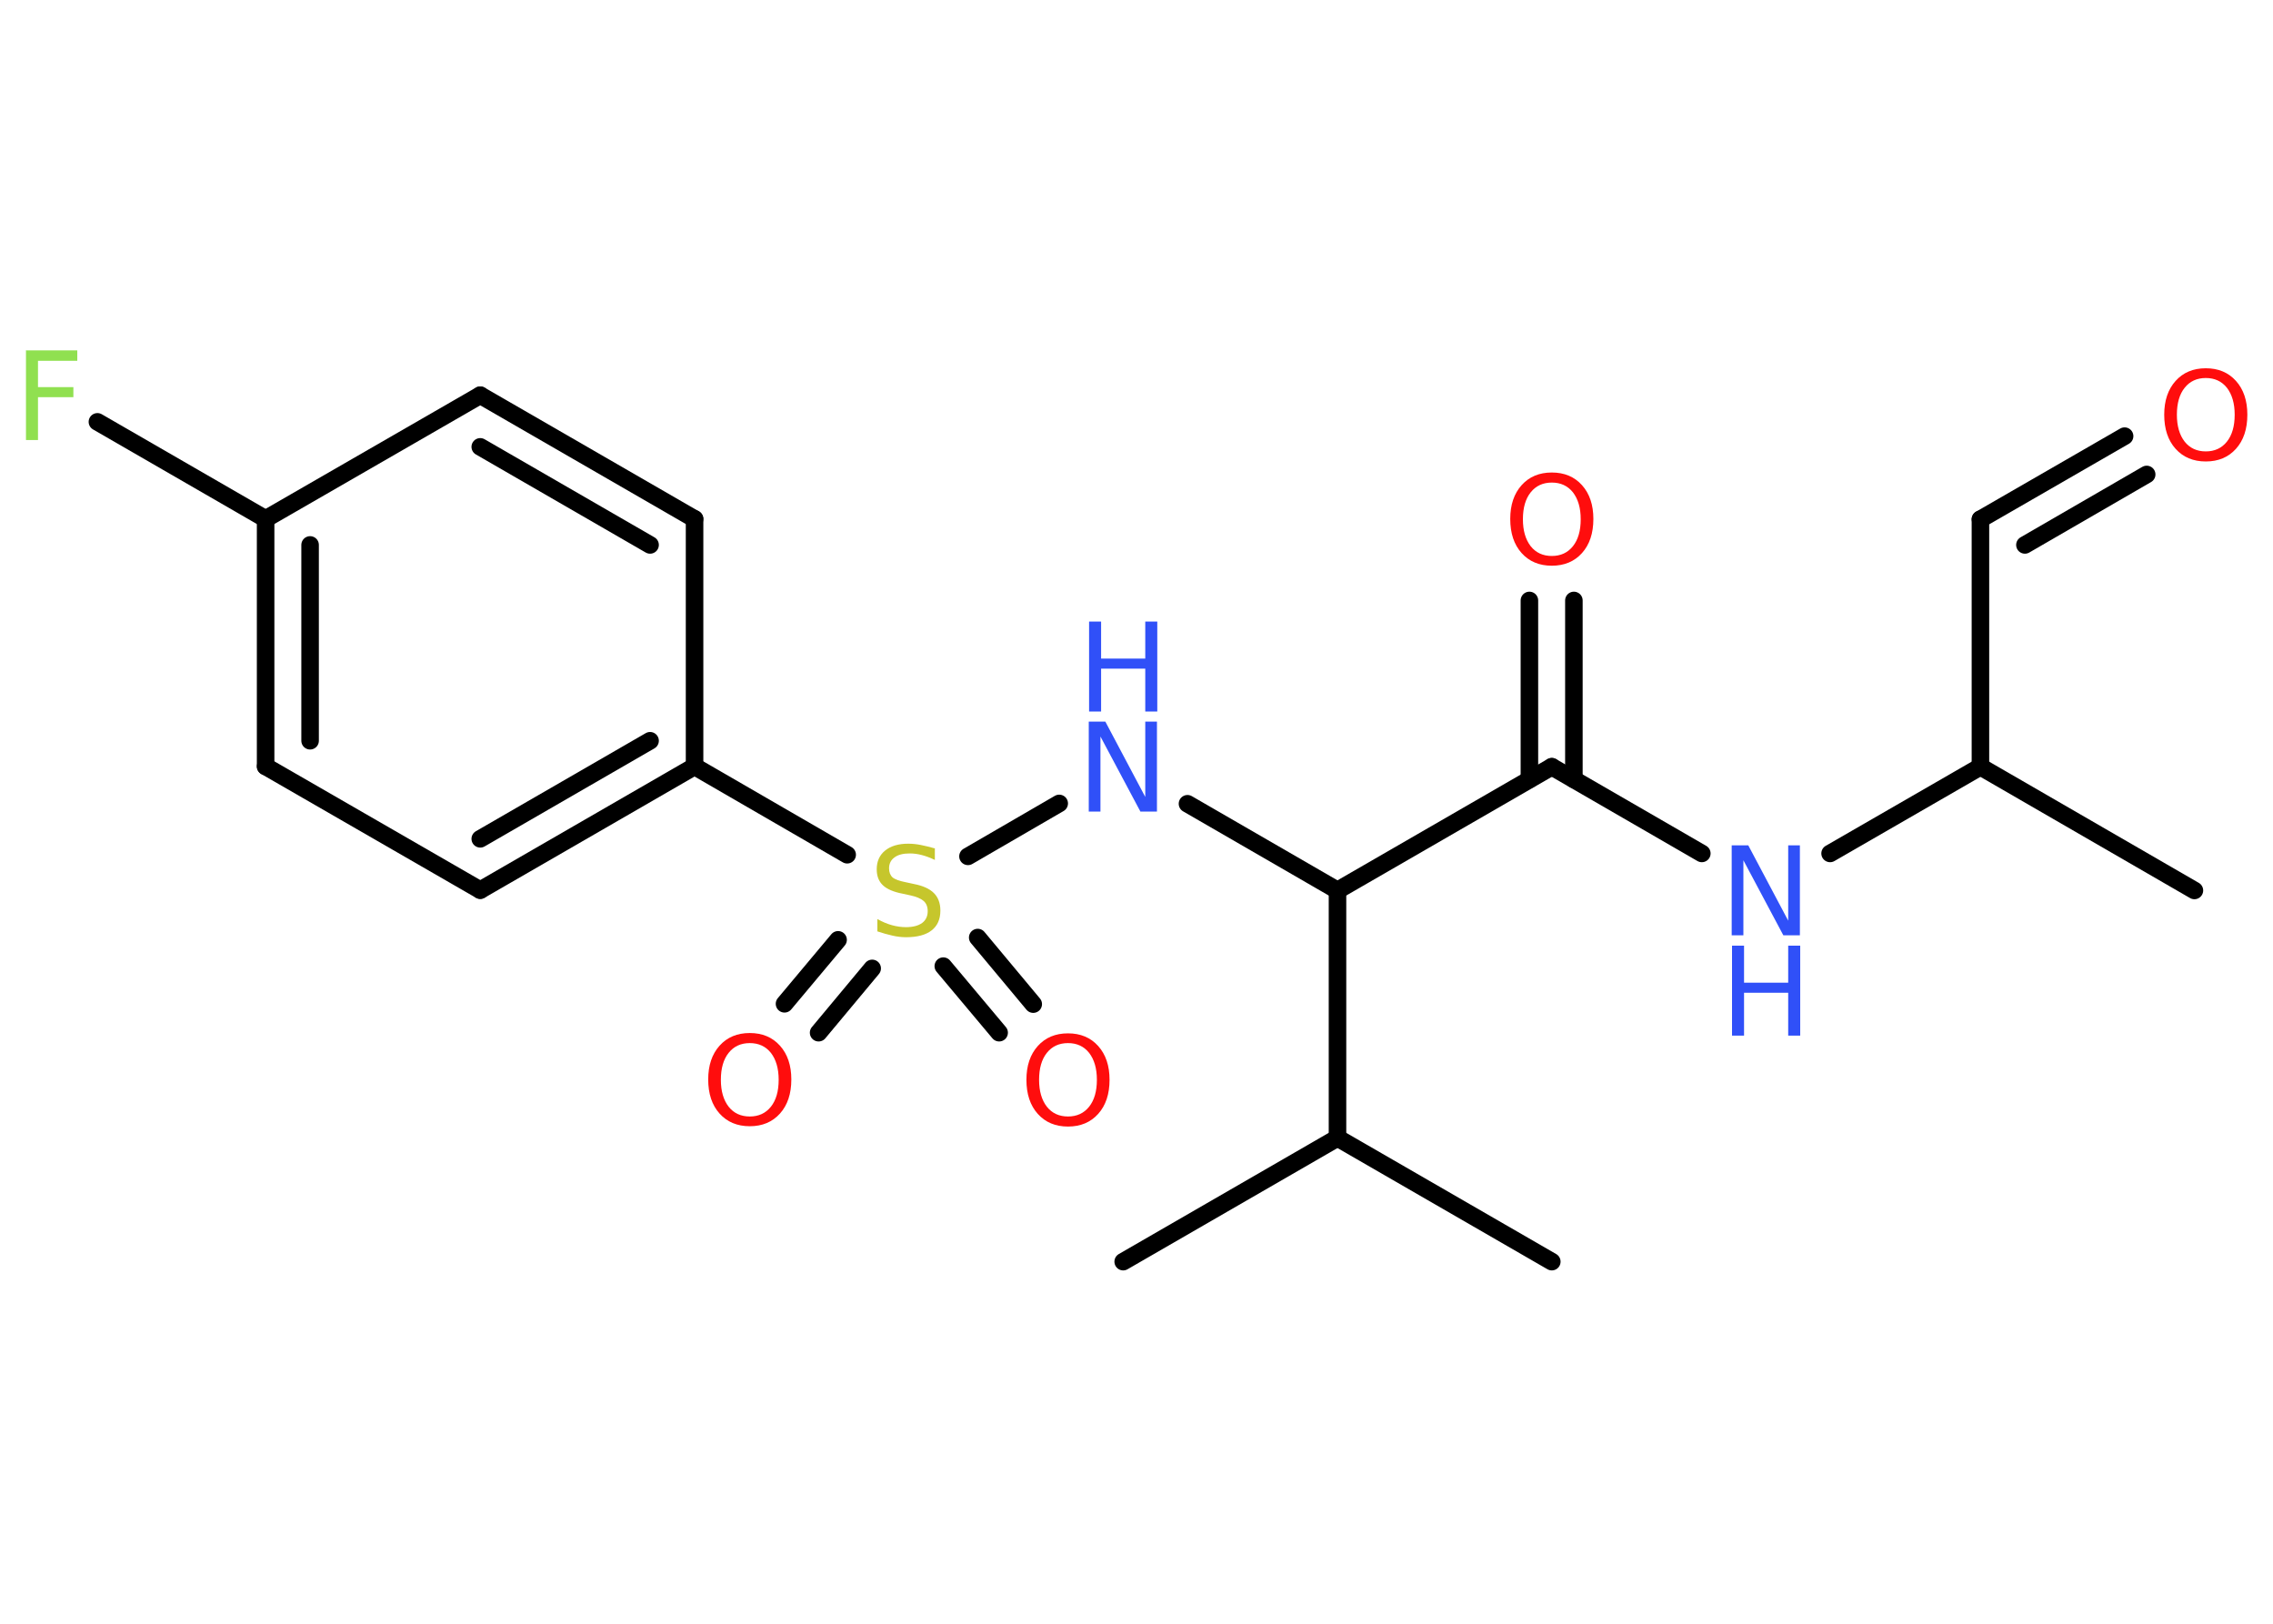 <?xml version='1.0' encoding='UTF-8'?>
<!DOCTYPE svg PUBLIC "-//W3C//DTD SVG 1.1//EN" "http://www.w3.org/Graphics/SVG/1.1/DTD/svg11.dtd">
<svg version='1.2' xmlns='http://www.w3.org/2000/svg' xmlns:xlink='http://www.w3.org/1999/xlink' width='70.0mm' height='50.0mm' viewBox='0 0 70.0 50.0'>
  <desc>Generated by the Chemistry Development Kit (http://github.com/cdk)</desc>
  <g stroke-linecap='round' stroke-linejoin='round' stroke='#000000' stroke-width='.54' fill='#FF0D0D'>
    <rect x='.0' y='.0' width='70.0' height='50.0' fill='#FFFFFF' stroke='none'/>
    <g id='mol1' class='mol'>
      <line id='mol1bnd1' class='bond' x1='67.58' y1='27.42' x2='60.99' y2='23.61'/>
      <line id='mol1bnd2' class='bond' x1='60.99' y1='23.61' x2='60.99' y2='15.99'/>
      <g id='mol1bnd3' class='bond'>
        <line x1='60.99' y1='15.99' x2='65.43' y2='13.43'/>
        <line x1='62.36' y1='16.78' x2='66.11' y2='14.61'/>
      </g>
      <line id='mol1bnd4' class='bond' x1='60.99' y1='23.61' x2='56.36' y2='26.28'/>
      <line id='mol1bnd5' class='bond' x1='52.41' y1='26.28' x2='47.79' y2='23.61'/>
      <g id='mol1bnd6' class='bond'>
        <line x1='47.1' y1='24.0' x2='47.1' y2='18.49'/>
        <line x1='48.47' y1='24.0' x2='48.47' y2='18.49'/>
      </g>
      <line id='mol1bnd7' class='bond' x1='47.79' y1='23.61' x2='41.19' y2='27.42'/>
      <line id='mol1bnd8' class='bond' x1='41.19' y1='27.42' x2='36.57' y2='24.75'/>
      <line id='mol1bnd9' class='bond' x1='32.62' y1='24.74' x2='29.81' y2='26.37'/>
      <g id='mol1bnd10' class='bond'>
        <line x1='26.86' y1='29.82' x2='25.21' y2='31.8'/>
        <line x1='25.81' y1='28.94' x2='24.16' y2='30.91'/>
      </g>
      <g id='mol1bnd11' class='bond'>
        <line x1='30.11' y1='28.87' x2='31.82' y2='30.92'/>
        <line x1='29.05' y1='29.75' x2='30.77' y2='31.8'/>
      </g>
      <line id='mol1bnd12' class='bond' x1='26.09' y1='26.32' x2='21.39' y2='23.6'/>
      <g id='mol1bnd13' class='bond'>
        <line x1='14.79' y1='27.41' x2='21.39' y2='23.6'/>
        <line x1='14.79' y1='25.83' x2='20.02' y2='22.81'/>
      </g>
      <line id='mol1bnd14' class='bond' x1='14.79' y1='27.41' x2='8.18' y2='23.6'/>
      <g id='mol1bnd15' class='bond'>
        <line x1='8.18' y1='15.98' x2='8.18' y2='23.6'/>
        <line x1='9.55' y1='16.78' x2='9.55' y2='22.81'/>
      </g>
      <line id='mol1bnd16' class='bond' x1='8.18' y1='15.98' x2='3.0' y2='12.99'/>
      <line id='mol1bnd17' class='bond' x1='8.18' y1='15.98' x2='14.79' y2='12.17'/>
      <g id='mol1bnd18' class='bond'>
        <line x1='21.39' y1='15.98' x2='14.79' y2='12.17'/>
        <line x1='20.02' y1='16.78' x2='14.79' y2='13.76'/>
      </g>
      <line id='mol1bnd19' class='bond' x1='21.39' y1='23.6' x2='21.39' y2='15.98'/>
      <line id='mol1bnd20' class='bond' x1='41.19' y1='27.42' x2='41.19' y2='35.04'/>
      <line id='mol1bnd21' class='bond' x1='41.19' y1='35.04' x2='47.79' y2='38.85'/>
      <line id='mol1bnd22' class='bond' x1='41.19' y1='35.04' x2='34.59' y2='38.85'/>
      <path id='mol1atm4' class='atom' d='M67.93 11.64q-.41 .0 -.65 .3q-.24 .3 -.24 .83q.0 .52 .24 .83q.24 .3 .65 .3q.41 .0 .65 -.3q.24 -.3 .24 -.83q.0 -.52 -.24 -.83q-.24 -.3 -.65 -.3zM67.93 11.34q.58 .0 .93 .39q.35 .39 .35 1.04q.0 .66 -.35 1.05q-.35 .39 -.93 .39q-.58 .0 -.93 -.39q-.35 -.39 -.35 -1.05q.0 -.65 .35 -1.04q.35 -.39 .93 -.39z' stroke='none'/>
      <g id='mol1atm5' class='atom'>
        <path d='M53.34 26.03h.5l1.23 2.32v-2.32h.36v2.77h-.51l-1.23 -2.31v2.31h-.36v-2.77z' stroke='none' fill='#3050F8'/>
        <path d='M53.34 29.12h.37v1.14h1.36v-1.14h.37v2.77h-.37v-1.32h-1.36v1.32h-.37v-2.77z' stroke='none' fill='#3050F8'/>
      </g>
      <path id='mol1atm7' class='atom' d='M47.79 14.86q-.41 .0 -.65 .3q-.24 .3 -.24 .83q.0 .52 .24 .83q.24 .3 .65 .3q.41 .0 .65 -.3q.24 -.3 .24 -.83q.0 -.52 -.24 -.83q-.24 -.3 -.65 -.3zM47.79 14.55q.58 .0 .93 .39q.35 .39 .35 1.04q.0 .66 -.35 1.05q-.35 .39 -.93 .39q-.58 .0 -.93 -.39q-.35 -.39 -.35 -1.05q.0 -.65 .35 -1.04q.35 -.39 .93 -.39z' stroke='none'/>
      <g id='mol1atm9' class='atom'>
        <path d='M33.54 22.22h.5l1.23 2.32v-2.32h.36v2.77h-.51l-1.23 -2.31v2.31h-.36v-2.77z' stroke='none' fill='#3050F8'/>
        <path d='M33.54 19.14h.37v1.14h1.36v-1.14h.37v2.77h-.37v-1.32h-1.36v1.32h-.37v-2.77z' stroke='none' fill='#3050F8'/>
      </g>
      <path id='mol1atm10' class='atom' d='M28.79 26.12v.36q-.21 -.1 -.4 -.15q-.19 -.05 -.37 -.05q-.31 .0 -.47 .12q-.17 .12 -.17 .34q.0 .18 .11 .28q.11 .09 .42 .15l.23 .05q.42 .08 .62 .28q.2 .2 .2 .54q.0 .4 -.27 .61q-.27 .21 -.79 .21q-.2 .0 -.42 -.05q-.22 -.05 -.46 -.13v-.38q.23 .13 .45 .19q.22 .06 .43 .06q.32 .0 .5 -.13q.17 -.13 .17 -.36q.0 -.21 -.13 -.32q-.13 -.11 -.41 -.17l-.23 -.05q-.42 -.08 -.61 -.26q-.19 -.18 -.19 -.49q.0 -.37 .26 -.58q.26 -.21 .71 -.21q.19 .0 .39 .04q.2 .04 .41 .1z' stroke='none' fill='#C6C62C'/>
      <path id='mol1atm11' class='atom' d='M23.09 32.12q-.41 .0 -.65 .3q-.24 .3 -.24 .83q.0 .52 .24 .83q.24 .3 .65 .3q.41 .0 .65 -.3q.24 -.3 .24 -.83q.0 -.52 -.24 -.83q-.24 -.3 -.65 -.3zM23.09 31.81q.58 .0 .93 .39q.35 .39 .35 1.04q.0 .66 -.35 1.05q-.35 .39 -.93 .39q-.58 .0 -.93 -.39q-.35 -.39 -.35 -1.05q.0 -.65 .35 -1.04q.35 -.39 .93 -.39z' stroke='none'/>
      <path id='mol1atm12' class='atom' d='M32.89 32.12q-.41 .0 -.65 .3q-.24 .3 -.24 .83q.0 .52 .24 .83q.24 .3 .65 .3q.41 .0 .65 -.3q.24 -.3 .24 -.83q.0 -.52 -.24 -.83q-.24 -.3 -.65 -.3zM32.89 31.82q.58 .0 .93 .39q.35 .39 .35 1.04q.0 .66 -.35 1.05q-.35 .39 -.93 .39q-.58 .0 -.93 -.39q-.35 -.39 -.35 -1.05q.0 -.65 .35 -1.04q.35 -.39 .93 -.39z' stroke='none'/>
      <path id='mol1atm17' class='atom' d='M.79 10.79h1.59v.32h-1.21v.81h1.09v.31h-1.09v1.32h-.37v-2.77z' stroke='none' fill='#90E050'/>
    </g>
  </g>
</svg>
